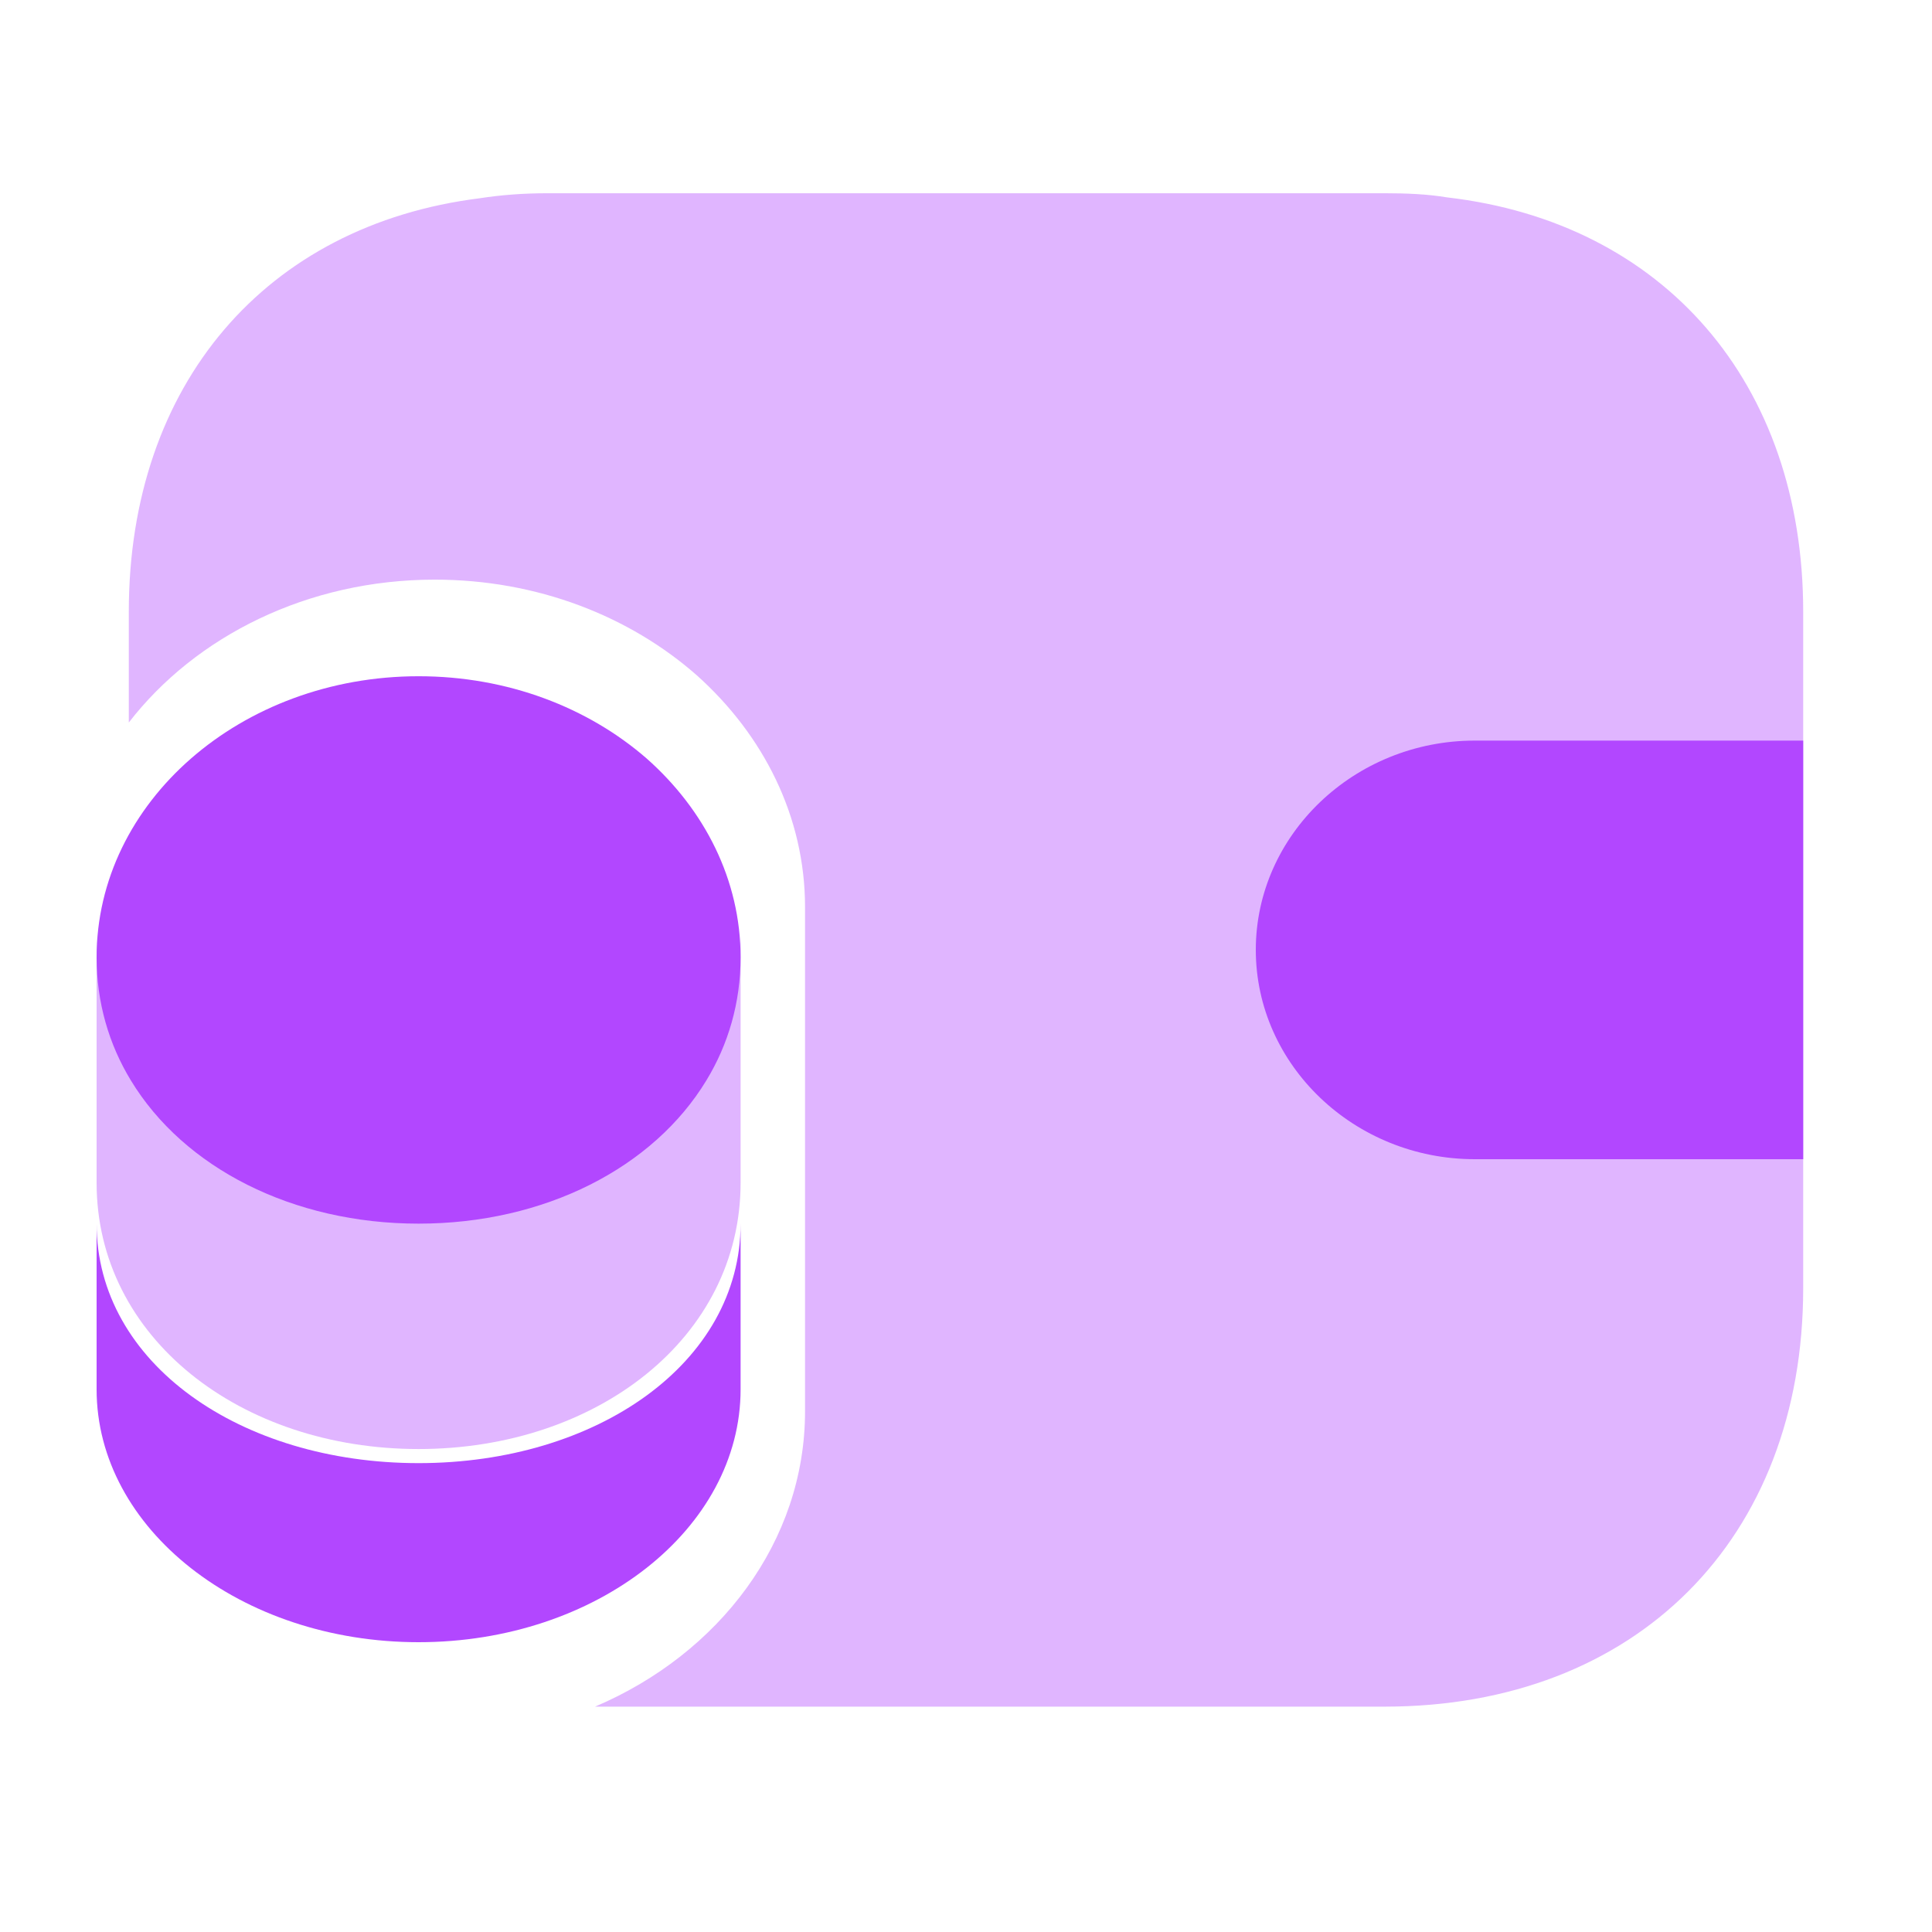 <svg width="48" height="48" viewBox="0 0 48 48" fill="none" xmlns="http://www.w3.org/2000/svg">
<path opacity="0.4" fill-rule="evenodd" clip-rule="evenodd" d="M44.8 32.001V15.201C44.8 9.502 41.327 5.529 35.96 4.905C35.461 4.822 34.941 4.801 34.4 4.801H13.6C13.018 4.801 12.456 4.842 11.916 4.926C6.612 5.591 3.2 9.543 3.2 15.201V17.951C4.857 15.808 7.643 14.401 10.801 14.401C13.348 14.401 15.641 15.308 17.311 16.777C18.968 18.26 20.001 20.29 20.001 22.537V29.737V35.065C20.001 38.296 17.87 41.088 14.784 42.401H34.4C40.64 42.401 44.8 38.241 44.8 32.001Z" fill="#B247FF"/>
<path d="M18.4 30.4V34.516C18.4 37.986 14.819 40.8 10.4 40.8C5.982 40.8 2.4 37.986 2.4 34.516V30.4C2.4 33.871 5.982 36.351 10.4 36.351C14.819 36.351 18.4 33.871 18.4 30.4Z" fill="#B247FF"/>
<path opacity="0.4" d="M18.4 23.201V29.385C18.4 33.243 14.819 36.001 10.4 36.001C5.982 36.001 2.4 33.243 2.4 29.385V23.201C2.4 24.327 2.708 25.365 3.25 26.256C4.567 28.433 7.274 29.818 10.4 29.818C13.527 29.818 16.234 28.433 17.551 26.256C18.093 25.365 18.4 24.327 18.4 23.201Z" fill="#B247FF"/>
<path d="M18.4 23.786C18.4 24.911 18.093 25.95 17.551 26.84C16.234 29.016 13.527 30.401 10.4 30.401C7.274 30.401 4.567 29.016 3.25 26.84C2.708 25.95 2.4 24.911 2.4 23.786C2.4 19.929 5.982 16.801 10.4 16.801C12.616 16.801 14.61 17.58 16.062 18.841C17.502 20.114 18.4 21.858 18.4 23.786Z" fill="#B247FF"/>
<path d="M44.8 18.4H36.64C33.648 18.4 31.2 20.74 31.2 23.6C31.2 26.46 33.648 28.8 36.64 28.8H44.8" fill="#B247FF"/>
</svg>
